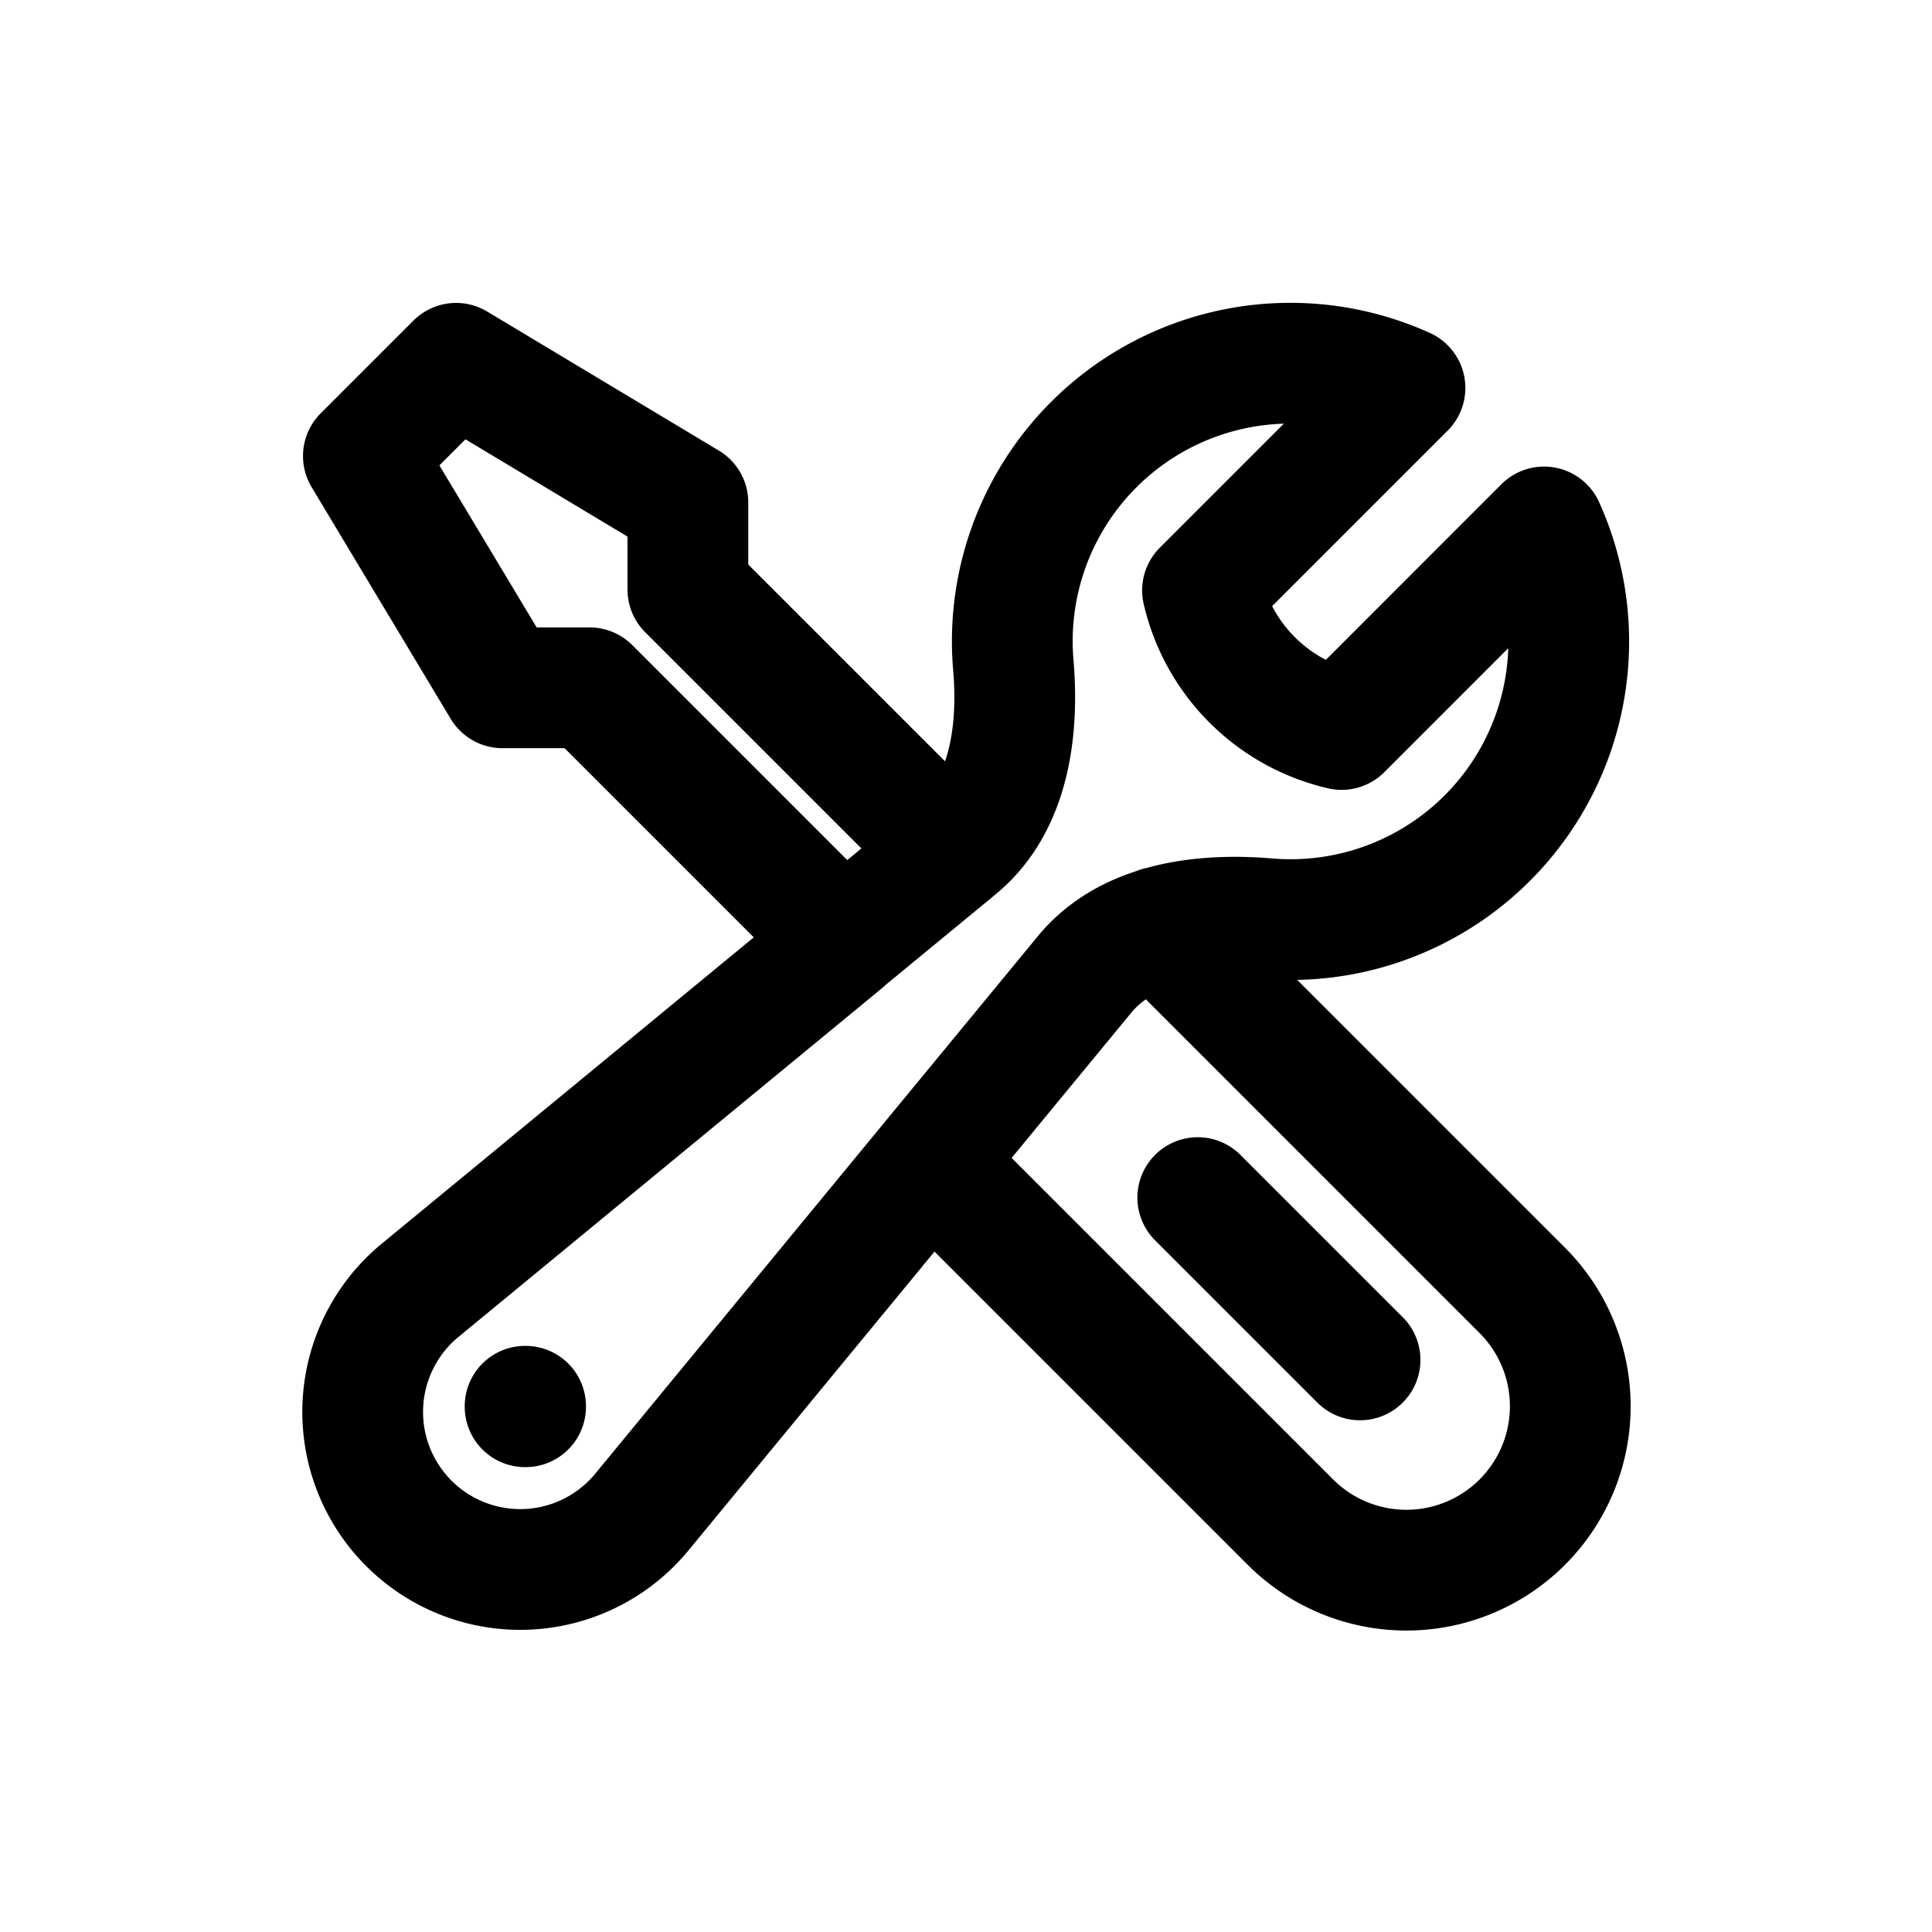 <svg stroke="currentColor" fill="none" xmlns="http://www.w3.org/2000/svg" width="24" height="24" viewBox="0 0 24 24"><path fill="none" stroke="#000" stroke-linecap="round" stroke-linejoin="round" stroke-width="1.5" d="m11.555 14.433 4.476 4.476a2.036 2.036 0 0 0 2.879-2.88l-4.513-4.513m-2.842 2.917 1.917-2.327c.243-.295.568-.481.928-.588m-2.845 2.915-3.574 4.341a1.957 1.957 0 1 1-2.753-2.753l5.25-4.323m3.921-.18c.422-.126.893-.144 1.338-.107a3.455 3.455 0 0 0 3.444-4.865l-2.515 2.516a2.308 2.308 0 0 1-1.728-1.728l2.515-2.515a3.454 3.454 0 0 0-4.865 3.444c.07.826-.055 1.738-.694 2.265l-.078.065m-1.339 1.104L7.324 8.544H6.242L4.514 5.665l1.152-1.152 2.879 1.728v1.082l3.271 3.271m-1.34 1.102 1.34-1.103m5.079 6.3-2.016-2.016m-8.356 2.592h.006v.006h-.006v-.006Z"/></svg>